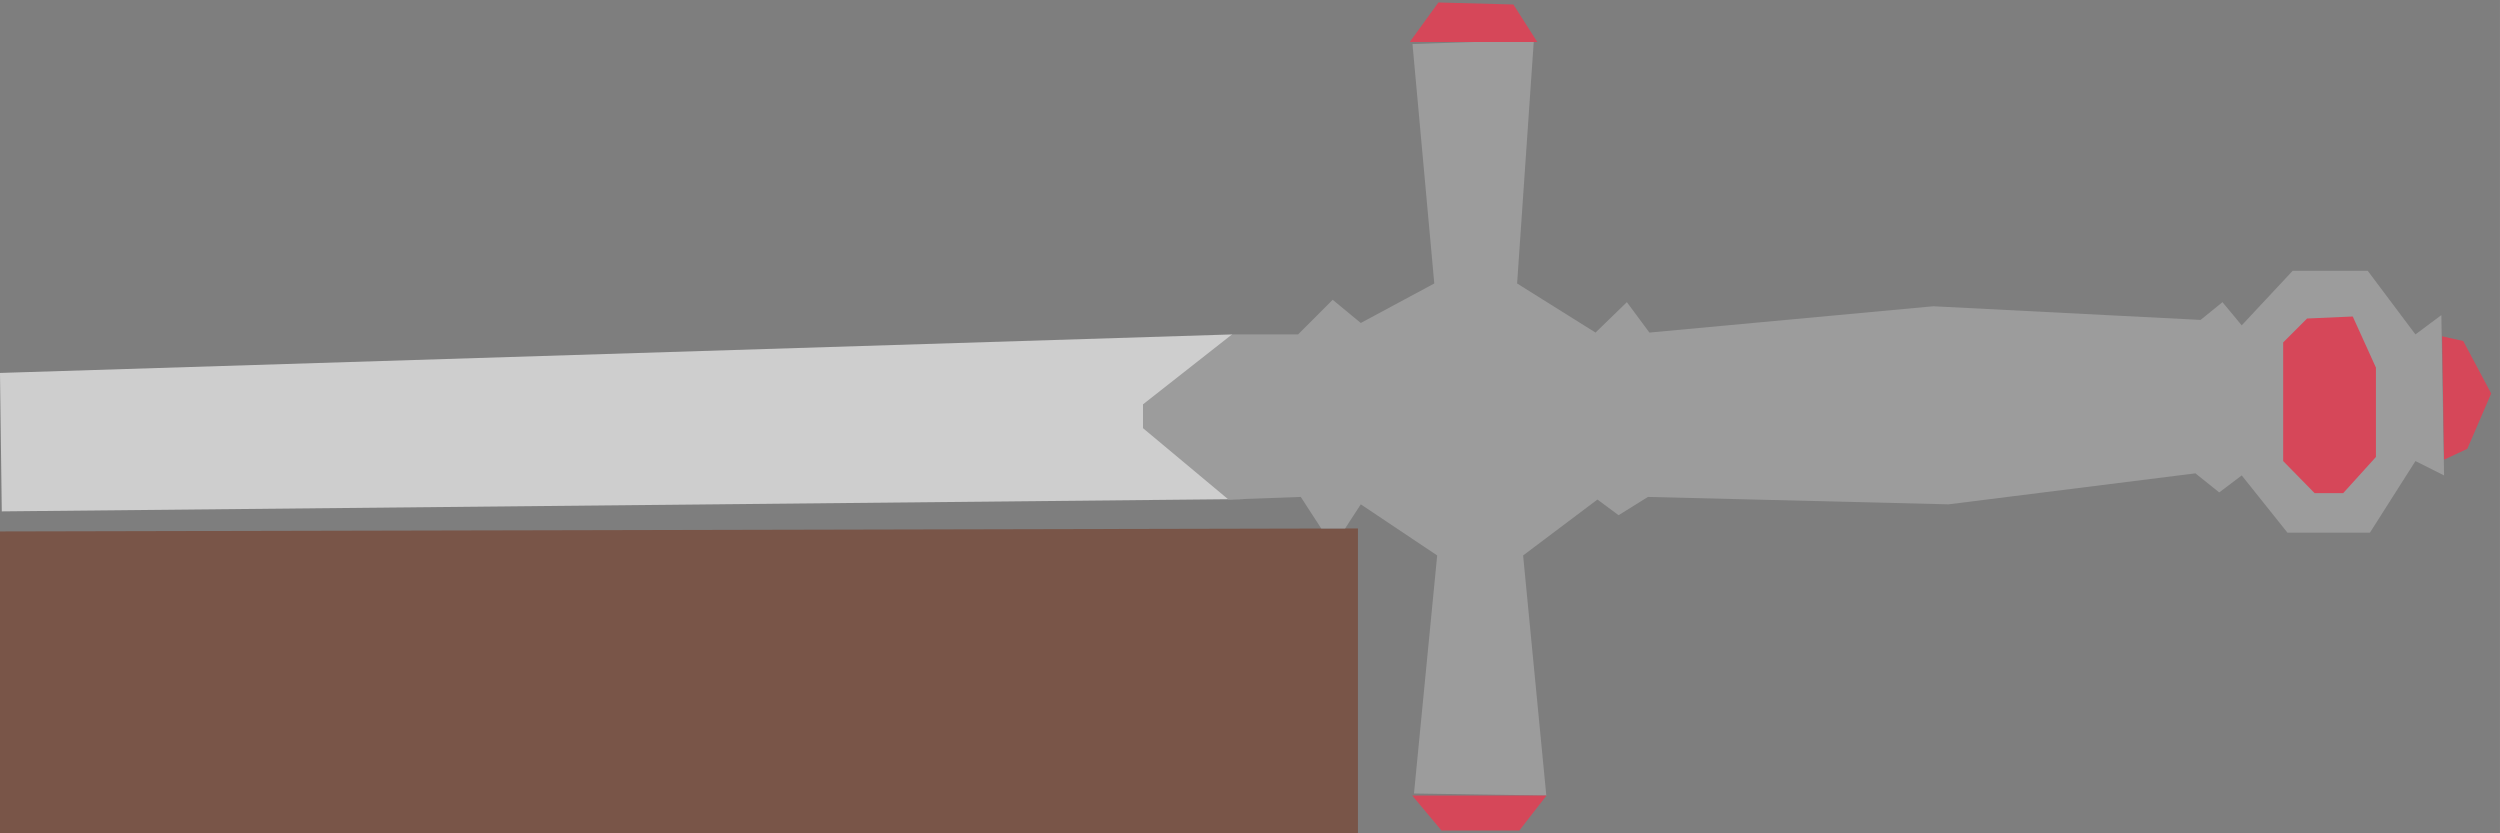 <svg xmlns="http://www.w3.org/2000/svg" xmlns:xlink="http://www.w3.org/1999/xlink" width="432.3" height="144.1" viewBox="163.023 269.952 432.3 144.1">
  <defs>
    <path id="a" d="M163.02 269.95h432.3v144.1h-432.3v-144.1Z"/>
    <path id="b" d="M397.84 361.33v52.72H163.02v-52.2l234.82-.52Z"/>
    <path id="c" d="m163.02 334.44.31 23.94 214.71-2.13-1.98-28.47-213.04 6.66Z"/>
    <path id="d" d="m393.47 321.79 4.86 4.01 12.71-6.83-3.77-41.4 20.99-.71-2.9 42.11 13.56 8.49 5.42-5.26 3.9 5.26 49.09-4.55 46.22 2.36 3.78-3.07 3.33 4.01 8.81-9.43h12.98l8.25 11 4.48-3.34.47 27.72-4.95-2.48-7.87 12.38h-14.26l-7.91-9.9-3.89 2.94-4.12-3.3-42.69 5.36-51.98-1.28-5.07 3.16-3.66-2.71L426.4 366l4.01 41.51-22.88-.35 4.01-41.16-13.21-8.84-2.71 4.17h-4.13l-3.54-5.45-12.5.45-14.78-12.34v-4.12l15.39-12.09h11.43l5.98-5.99Z"/>
    <path id="e" d="m411.75 270.38 12.97.35 4.13 6.48H406.8l4.95-6.83Z"/>
    <path id="f" d="m430.45 407.51-4.71 6.06h-13.45l-5.07-6.06h23.23Z"/>
    <path id="g" d="m557.83 329.16 4.13-4.13 7.9-.35 4.01 8.84v15.45l-5.66 6.25h-4.95l-5.43-5.54v-20.52Z"/>
    <path id="h" d="m588.97 328.92 4.83 9.08-4.13 9.56-4.02 1.88-.34-21.34 3.66.82Z"/>
  </defs>
  <use xlink:href="#a" fill="#7e7e7e"/>
  <use xlink:href="#b" fill="#795548"/>
  <use xlink:href="#c" fill="#cecece"/>
  <use xlink:href="#d" fill="#9c9c9c"/>
  <use xlink:href="#e" fill="#d64759"/>
  <use xlink:href="#f" fill="#d64759"/>
  <use xlink:href="#g" fill="#d64759"/>
  <use xlink:href="#h" fill="#d64759"/>
</svg>
